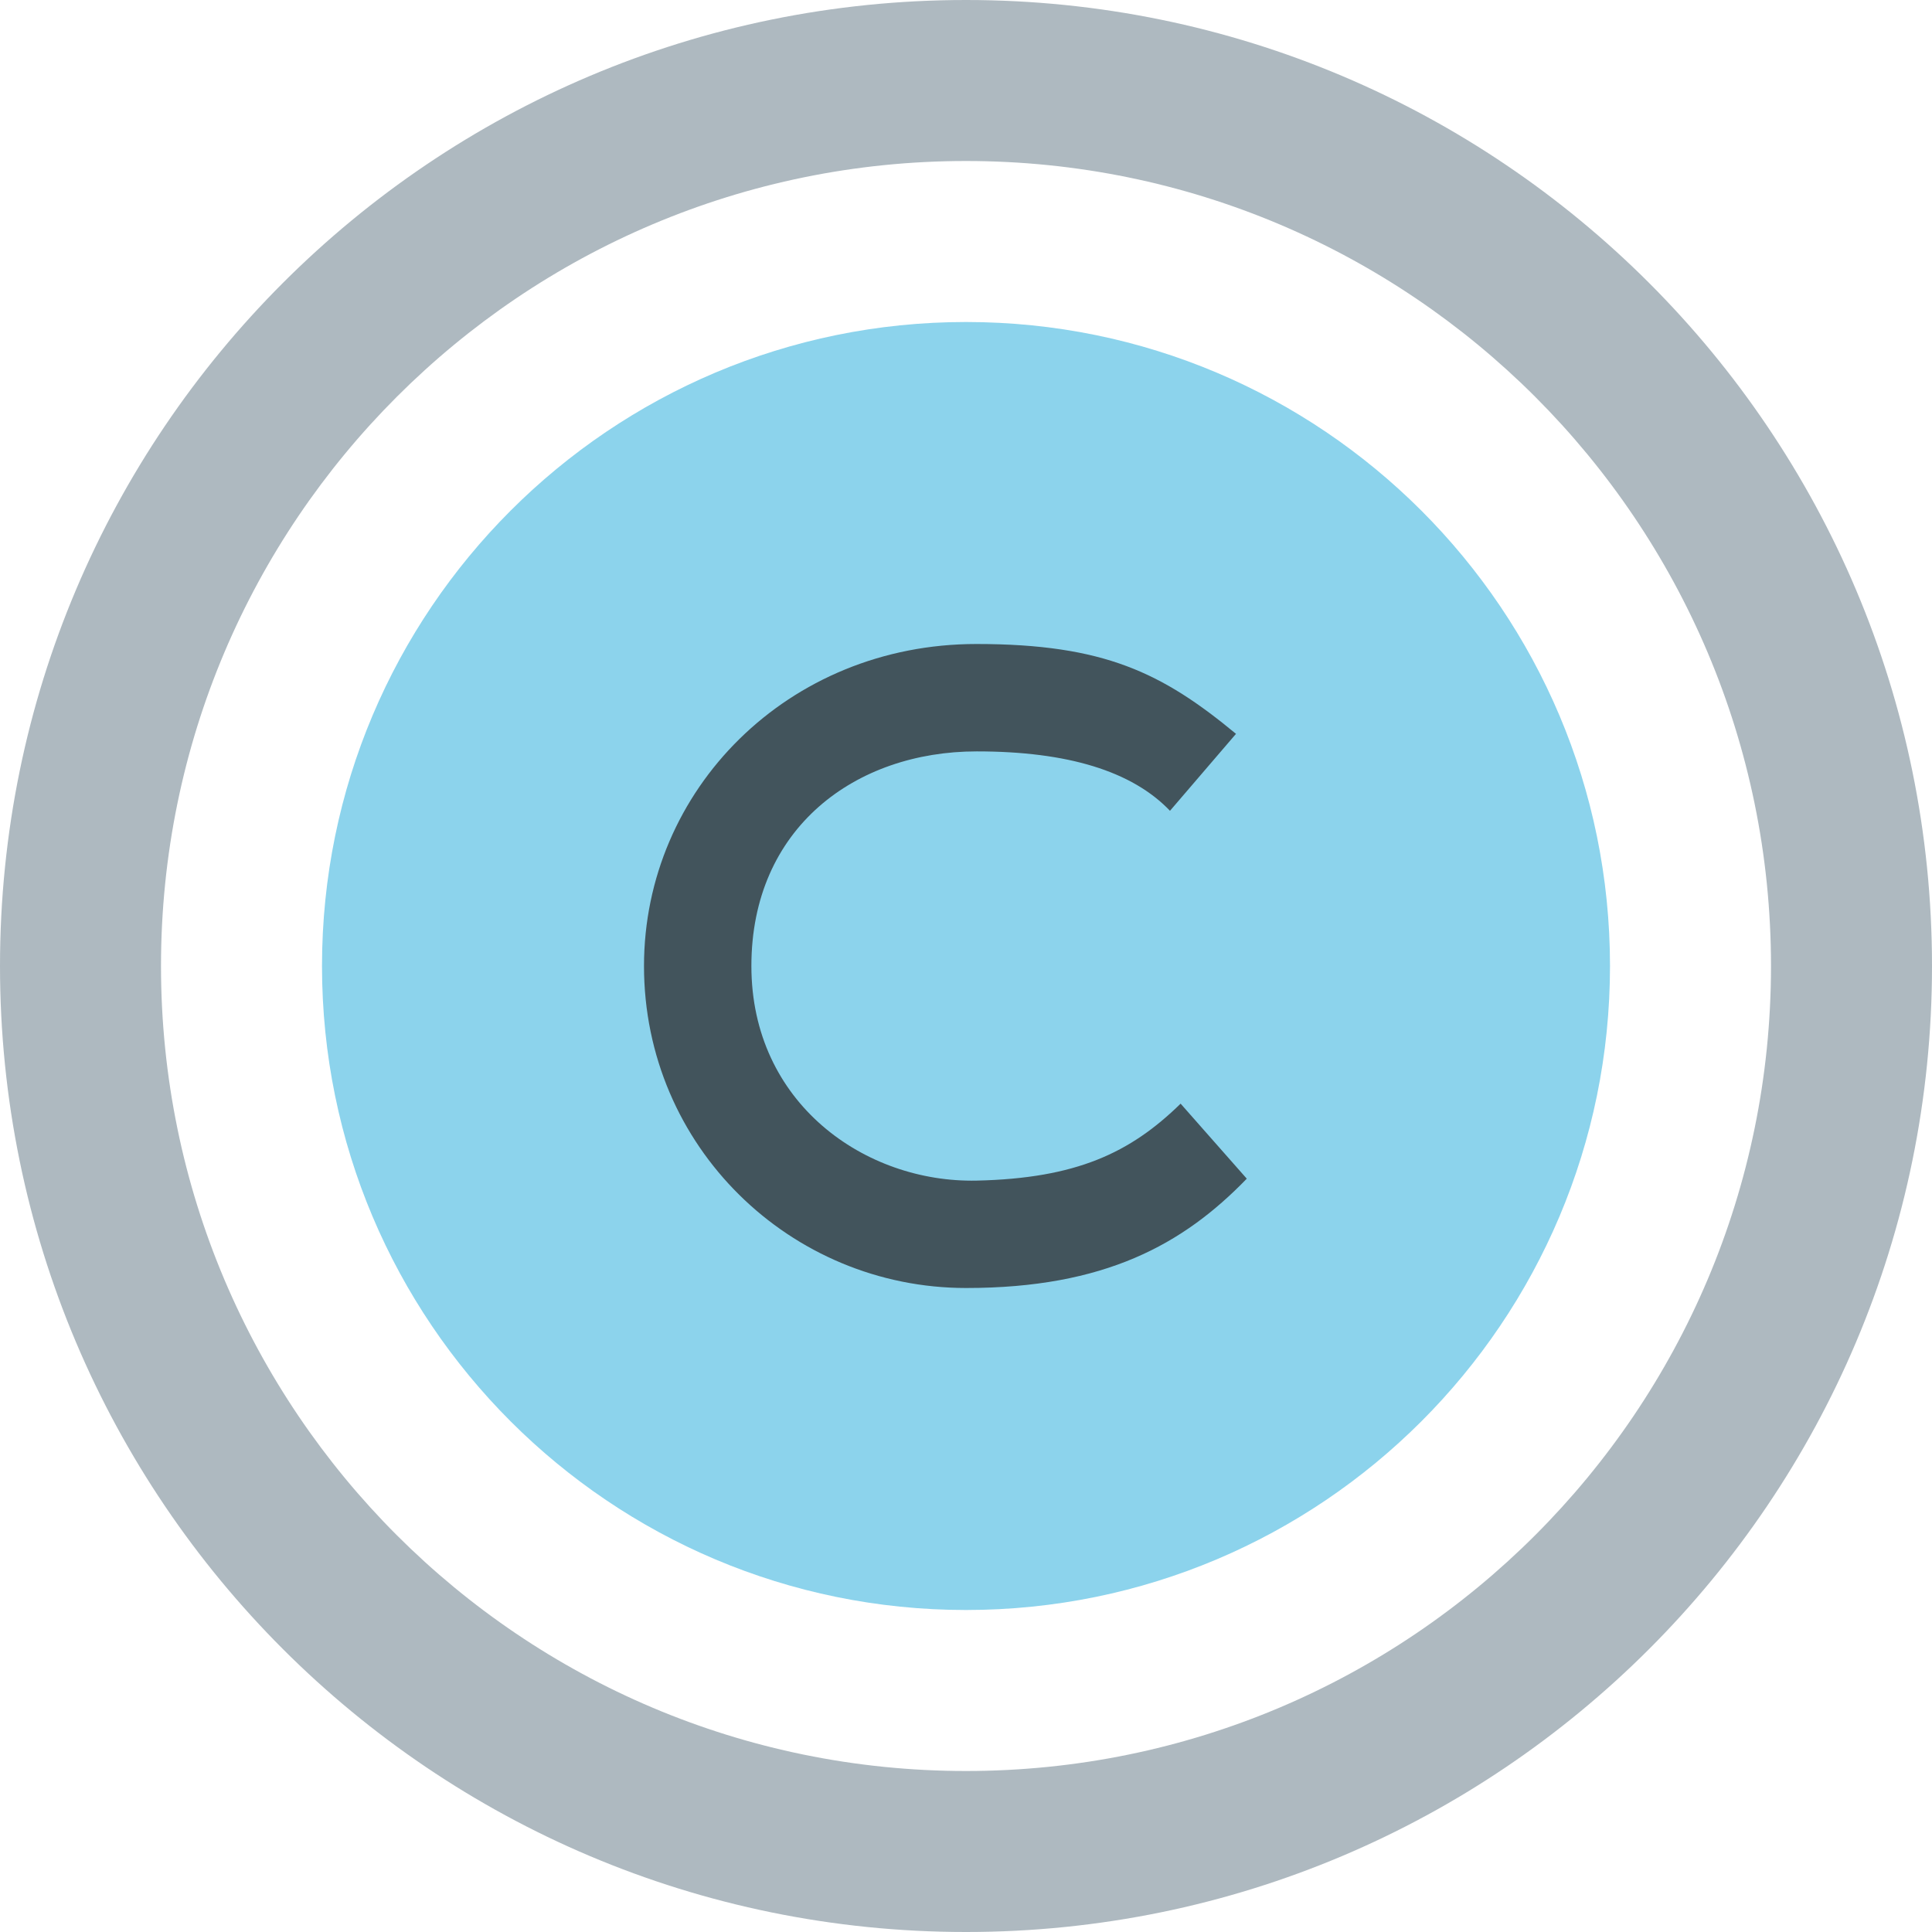 <svg xmlns="http://www.w3.org/2000/svg" width="12" height="12" viewBox="0 0 12 12">
  <g fill="none" fill-rule="evenodd">
    <path fill="#40B6E0" fill-opacity=".6" d="M6,10 C3.791,10 2,8.209 2,6 C2,3.791 3.791,2 6,2 C8.209,2 10,3.791 10,6 C10,8.209 8.209,10 6,10 Z"/>
    <path fill="#9AA7B0" fill-opacity=".8" d="M6,12 C2.686,12 0,9.314 0,6 C0,2.686 2.686,0 6,0 C9.314,0 12,2.686 12,6 C12,9.314 9.314,12 6,12 Z M6,11 C8.761,11 11,8.761 11,6 C11,3.239 8.761,1 6,1 C3.239,1 1,3.239 1,6 C1,8.761 3.239,11 6,11 Z"/>
    <path fill="#231F20" fill-opacity=".7" d="M3.333,2.855 C3.02,3.161 2.685,3.319 2.067,3.333 C1.374,3.348 0.667,2.853 0.667,2 C0.667,1.142 1.314,0.667 2.067,0.667 C2.632,0.667 3.032,0.79 3.267,1.036 L3.677,0.558 C3.22,0.18 2.859,0 2.065,0 C0.893,0 0,0.906 0,2 C0,3.122 0.909,4 2.001,4 C2.862,4 3.349,3.729 3.744,3.321 C3.47,3.01 3.333,2.855 3.333,2.855 Z" transform="translate(4 4)"/>
  </g>
</svg>
